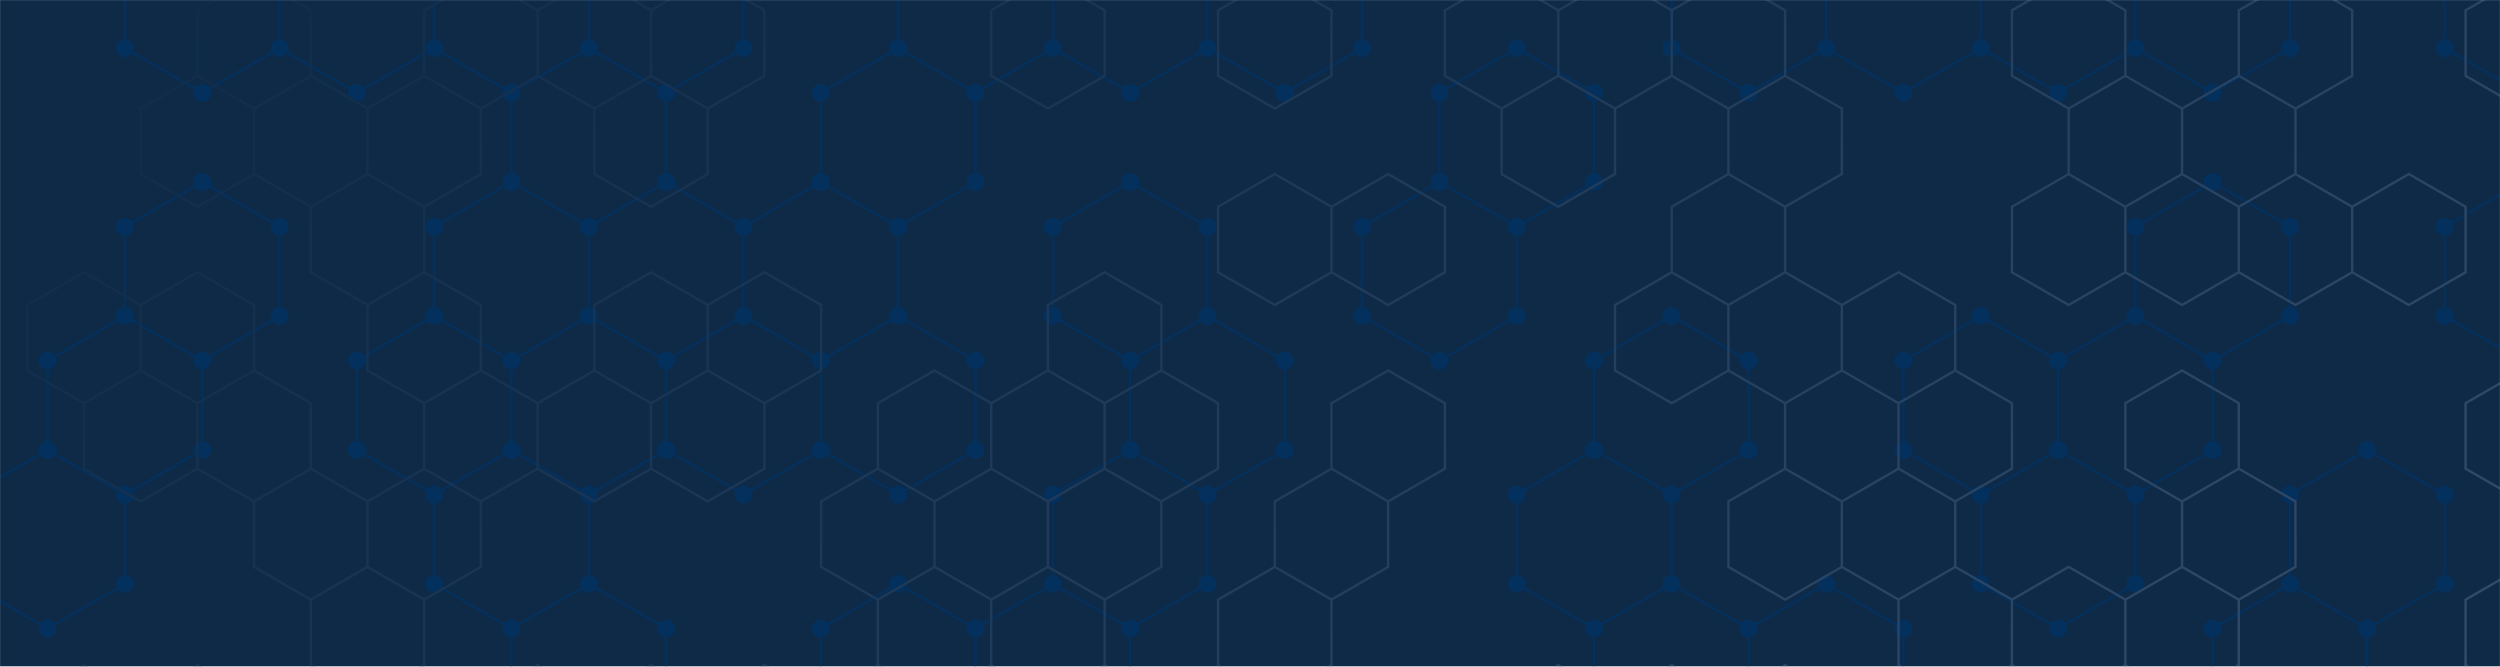 <svg xmlns="http://www.w3.org/2000/svg" version="1.1" xmlns:xlink="http://www.w3.org/1999/xlink" xmlns:svgjs="http://svgjs.com/svgjs" width="2100" height="560" preserveAspectRatio="none" viewBox="0 0 2100 560"><g mask="url(&quot;#SvgjsMask2076&quot;)" fill="none"><rect width="2100" height="560" x="0" y="0" fill="#0e2a47"></rect><path d="M104.84 265.45L169.8 302.95L169.8 377.95L104.84 415.45L39.89 377.95L39.89 302.95zM39.89 377.95L104.84 415.45L104.84 490.45L39.89 527.95L-25.06 490.45L-25.06 415.45zM169.8 -72.05L234.75 -34.55L234.75 40.45L169.8 77.95L104.84 40.45L104.84 -34.55zM169.8 152.95L234.75 190.45L234.75 265.45L169.8 302.95L104.84 265.45L104.84 190.45zM299.7 -72.05L364.66 -34.55L364.66 40.45L299.7 77.95L234.75 40.45L234.75 -34.55zM364.66 265.45L429.61 302.95L429.61 377.95L364.66 415.45L299.7 377.95L299.7 302.95zM429.61 -72.05L494.57 -34.55L494.57 40.45L429.61 77.95L364.66 40.45L364.66 -34.55zM494.57 40.45L559.52 77.95L559.52 152.95L494.57 190.45L429.61 152.95L429.61 77.95zM429.61 152.95L494.57 190.45L494.57 265.45L429.61 302.95L364.66 265.45L364.66 190.45zM494.57 265.45L559.52 302.95L559.52 377.95L494.57 415.45L429.61 377.95L429.61 302.95zM429.61 377.95L494.57 415.45L494.57 490.45L429.61 527.95L364.66 490.45L364.66 415.45zM494.57 490.45L559.52 527.95L559.52 602.95L494.57 640.45L429.61 602.95L429.61 527.95zM559.52 -72.05L624.47 -34.55L624.47 40.45L559.52 77.95L494.57 40.45L494.57 -34.55zM559.52 152.95L624.47 190.45L624.47 265.45L559.52 302.95L494.57 265.45L494.57 190.45zM624.47 265.45L689.43 302.95L689.43 377.95L624.47 415.45L559.52 377.95L559.52 302.95zM754.38 40.45L819.34 77.95L819.34 152.95L754.38 190.45L689.43 152.95L689.43 77.95zM689.43 152.95L754.38 190.45L754.38 265.45L689.43 302.95L624.47 265.45L624.47 190.45zM754.38 265.45L819.34 302.95L819.34 377.95L754.38 415.45L689.43 377.95L689.43 302.95zM754.38 490.45L819.34 527.95L819.34 602.95L754.38 640.45L689.43 602.95L689.43 527.95zM819.33 -72.05L884.29 -34.55L884.29 40.45L819.33 77.95L754.38 40.45L754.38 -34.55zM884.29 490.45L949.24 527.95L949.24 602.95L884.29 640.45L819.33 602.95L819.33 527.95zM949.24 -72.05L1014.2 -34.55L1014.2 40.45L949.24 77.95L884.29 40.45L884.29 -34.55zM949.24 152.95L1014.2 190.45L1014.2 265.45L949.24 302.95L884.29 265.45L884.29 190.45zM1014.2 265.45L1079.15 302.95L1079.15 377.95L1014.2 415.45L949.24 377.95L949.24 302.95zM949.24 377.95L1014.2 415.45L1014.2 490.45L949.24 527.95L884.29 490.45L884.29 415.45zM1079.15 -72.05L1144.1 -34.55L1144.1 40.45L1079.15 77.95L1014.2 40.45L1014.2 -34.55zM1274.01 40.45L1338.96 77.95L1338.96 152.95L1274.01 190.45L1209.06 152.95L1209.06 77.95zM1209.06 152.95L1274.01 190.45L1274.01 265.45L1209.06 302.95L1144.1 265.45L1144.1 190.45zM1403.92 265.45L1468.87 302.95L1468.87 377.95L1403.92 415.45L1338.97 377.95L1338.97 302.95zM1338.97 377.95L1403.92 415.45L1403.92 490.45L1338.97 527.95L1274.01 490.45L1274.01 415.45zM1403.92 490.45L1468.87 527.95L1468.87 602.95L1403.92 640.45L1338.97 602.95L1338.97 527.95zM1468.87 -72.05L1533.83 -34.55L1533.83 40.45L1468.87 77.95L1403.92 40.45L1403.92 -34.55zM1533.83 490.45L1598.78 527.95L1598.78 602.95L1533.83 640.45L1468.87 602.95L1468.87 527.95zM1598.78 -72.05L1663.73 -34.55L1663.73 40.45L1598.78 77.95L1533.83 40.45L1533.83 -34.55zM1663.73 265.45L1728.69 302.95L1728.69 377.95L1663.73 415.45L1598.78 377.95L1598.78 302.95zM1728.69 -72.05L1793.64 -34.55L1793.64 40.45L1728.69 77.95L1663.73 40.45L1663.73 -34.55zM1793.64 265.45L1858.59 302.95L1858.59 377.95L1793.64 415.45L1728.69 377.95L1728.69 302.95zM1728.69 377.95L1793.64 415.45L1793.64 490.45L1728.69 527.95L1663.73 490.45L1663.73 415.45zM1858.6 -72.05L1923.55 -34.55L1923.55 40.45L1858.6 77.95L1793.64 40.45L1793.64 -34.55zM1858.6 152.95L1923.55 190.45L1923.55 265.45L1858.6 302.95L1793.64 265.45L1793.64 190.45zM1923.55 490.45L1988.5 527.95L1988.5 602.95L1923.55 640.45L1858.6 602.95L1858.6 527.95zM1988.5 377.95L2053.46 415.45L2053.46 490.45L1988.5 527.95L1923.55 490.45L1923.55 415.45zM2118.41 -72.05L2183.36 -34.55L2183.36 40.45L2118.41 77.95L2053.46 40.45L2053.46 -34.55zM2183.36 40.45L2248.32 77.95L2248.32 152.95L2183.36 190.45L2118.41 152.95L2118.41 77.95zM2118.41 152.95L2183.36 190.45L2183.36 265.45L2118.41 302.95L2053.46 265.45L2053.46 190.45z" stroke="#03305d" stroke-width="2"></path><path d="M97.34 265.45 a7.5 7.5 0 1 0 15 0 a7.5 7.5 0 1 0 -15 0zM162.3 302.95 a7.5 7.5 0 1 0 15 0 a7.5 7.5 0 1 0 -15 0zM162.3 377.95 a7.5 7.5 0 1 0 15 0 a7.5 7.5 0 1 0 -15 0zM97.34 415.45 a7.5 7.5 0 1 0 15 0 a7.5 7.5 0 1 0 -15 0zM32.39 377.95 a7.5 7.5 0 1 0 15 0 a7.5 7.5 0 1 0 -15 0zM32.39 302.95 a7.5 7.5 0 1 0 15 0 a7.5 7.5 0 1 0 -15 0zM97.34 490.45 a7.5 7.5 0 1 0 15 0 a7.5 7.5 0 1 0 -15 0zM32.39 527.95 a7.5 7.5 0 1 0 15 0 a7.5 7.5 0 1 0 -15 0zM-32.56 490.45 a7.5 7.5 0 1 0 15 0 a7.5 7.5 0 1 0 -15 0zM-32.56 415.45 a7.5 7.5 0 1 0 15 0 a7.5 7.5 0 1 0 -15 0zM162.3 -72.05 a7.5 7.5 0 1 0 15 0 a7.5 7.5 0 1 0 -15 0zM227.25 -34.55 a7.5 7.5 0 1 0 15 0 a7.5 7.5 0 1 0 -15 0zM227.25 40.45 a7.5 7.5 0 1 0 15 0 a7.5 7.5 0 1 0 -15 0zM162.3 77.95 a7.5 7.5 0 1 0 15 0 a7.5 7.5 0 1 0 -15 0zM97.34 40.45 a7.5 7.5 0 1 0 15 0 a7.5 7.5 0 1 0 -15 0zM97.34 -34.55 a7.5 7.5 0 1 0 15 0 a7.5 7.5 0 1 0 -15 0zM162.3 152.95 a7.5 7.5 0 1 0 15 0 a7.5 7.5 0 1 0 -15 0zM227.25 190.45 a7.5 7.5 0 1 0 15 0 a7.5 7.5 0 1 0 -15 0zM227.25 265.45 a7.5 7.5 0 1 0 15 0 a7.5 7.5 0 1 0 -15 0zM97.34 190.45 a7.5 7.5 0 1 0 15 0 a7.5 7.5 0 1 0 -15 0zM292.2 -72.05 a7.5 7.5 0 1 0 15 0 a7.5 7.5 0 1 0 -15 0zM357.16 -34.55 a7.5 7.5 0 1 0 15 0 a7.5 7.5 0 1 0 -15 0zM357.16 40.45 a7.5 7.5 0 1 0 15 0 a7.5 7.5 0 1 0 -15 0zM292.2 77.95 a7.5 7.5 0 1 0 15 0 a7.5 7.5 0 1 0 -15 0zM357.16 265.45 a7.5 7.5 0 1 0 15 0 a7.5 7.5 0 1 0 -15 0zM422.11 302.95 a7.5 7.5 0 1 0 15 0 a7.5 7.5 0 1 0 -15 0zM422.11 377.95 a7.5 7.5 0 1 0 15 0 a7.5 7.5 0 1 0 -15 0zM357.16 415.45 a7.5 7.5 0 1 0 15 0 a7.5 7.5 0 1 0 -15 0zM292.2 377.95 a7.5 7.5 0 1 0 15 0 a7.5 7.5 0 1 0 -15 0zM292.2 302.95 a7.5 7.5 0 1 0 15 0 a7.5 7.5 0 1 0 -15 0zM422.11 -72.05 a7.5 7.5 0 1 0 15 0 a7.5 7.5 0 1 0 -15 0zM487.07 -34.55 a7.5 7.5 0 1 0 15 0 a7.5 7.5 0 1 0 -15 0zM487.07 40.45 a7.5 7.5 0 1 0 15 0 a7.5 7.5 0 1 0 -15 0zM422.11 77.95 a7.5 7.5 0 1 0 15 0 a7.5 7.5 0 1 0 -15 0zM552.02 77.95 a7.5 7.5 0 1 0 15 0 a7.5 7.5 0 1 0 -15 0zM552.02 152.95 a7.5 7.5 0 1 0 15 0 a7.5 7.5 0 1 0 -15 0zM487.07 190.45 a7.5 7.5 0 1 0 15 0 a7.5 7.5 0 1 0 -15 0zM422.11 152.95 a7.5 7.5 0 1 0 15 0 a7.5 7.5 0 1 0 -15 0zM487.07 265.45 a7.5 7.5 0 1 0 15 0 a7.5 7.5 0 1 0 -15 0zM357.16 190.45 a7.5 7.5 0 1 0 15 0 a7.5 7.5 0 1 0 -15 0zM552.02 302.95 a7.5 7.5 0 1 0 15 0 a7.5 7.5 0 1 0 -15 0zM552.02 377.95 a7.5 7.5 0 1 0 15 0 a7.5 7.5 0 1 0 -15 0zM487.07 415.45 a7.5 7.5 0 1 0 15 0 a7.5 7.5 0 1 0 -15 0zM487.07 490.45 a7.5 7.5 0 1 0 15 0 a7.5 7.5 0 1 0 -15 0zM422.11 527.95 a7.5 7.5 0 1 0 15 0 a7.5 7.5 0 1 0 -15 0zM357.16 490.45 a7.5 7.5 0 1 0 15 0 a7.5 7.5 0 1 0 -15 0zM552.02 527.95 a7.5 7.5 0 1 0 15 0 a7.5 7.5 0 1 0 -15 0zM552.02 602.95 a7.5 7.5 0 1 0 15 0 a7.5 7.5 0 1 0 -15 0zM487.07 640.45 a7.5 7.5 0 1 0 15 0 a7.5 7.5 0 1 0 -15 0zM422.11 602.95 a7.5 7.5 0 1 0 15 0 a7.5 7.5 0 1 0 -15 0zM552.02 -72.05 a7.5 7.5 0 1 0 15 0 a7.5 7.5 0 1 0 -15 0zM616.97 -34.55 a7.5 7.5 0 1 0 15 0 a7.5 7.5 0 1 0 -15 0zM616.97 40.45 a7.5 7.5 0 1 0 15 0 a7.5 7.5 0 1 0 -15 0zM616.97 190.45 a7.5 7.5 0 1 0 15 0 a7.5 7.5 0 1 0 -15 0zM616.97 265.45 a7.5 7.5 0 1 0 15 0 a7.5 7.5 0 1 0 -15 0zM681.93 302.95 a7.5 7.5 0 1 0 15 0 a7.5 7.5 0 1 0 -15 0zM681.93 377.95 a7.5 7.5 0 1 0 15 0 a7.5 7.5 0 1 0 -15 0zM616.97 415.45 a7.5 7.5 0 1 0 15 0 a7.5 7.5 0 1 0 -15 0zM746.88 40.45 a7.5 7.5 0 1 0 15 0 a7.5 7.5 0 1 0 -15 0zM811.84 77.95 a7.5 7.5 0 1 0 15 0 a7.5 7.5 0 1 0 -15 0zM811.84 152.95 a7.5 7.5 0 1 0 15 0 a7.5 7.5 0 1 0 -15 0zM746.88 190.45 a7.5 7.5 0 1 0 15 0 a7.5 7.5 0 1 0 -15 0zM681.93 152.95 a7.5 7.5 0 1 0 15 0 a7.5 7.5 0 1 0 -15 0zM681.93 77.95 a7.5 7.5 0 1 0 15 0 a7.5 7.5 0 1 0 -15 0zM746.88 265.45 a7.5 7.5 0 1 0 15 0 a7.5 7.5 0 1 0 -15 0zM811.84 302.95 a7.5 7.5 0 1 0 15 0 a7.5 7.5 0 1 0 -15 0zM811.84 377.95 a7.5 7.5 0 1 0 15 0 a7.5 7.5 0 1 0 -15 0zM746.88 415.45 a7.5 7.5 0 1 0 15 0 a7.5 7.5 0 1 0 -15 0zM746.88 490.45 a7.5 7.5 0 1 0 15 0 a7.5 7.5 0 1 0 -15 0zM811.84 527.95 a7.5 7.5 0 1 0 15 0 a7.5 7.5 0 1 0 -15 0zM811.84 602.95 a7.5 7.5 0 1 0 15 0 a7.5 7.5 0 1 0 -15 0zM746.88 640.45 a7.5 7.5 0 1 0 15 0 a7.5 7.5 0 1 0 -15 0zM681.93 602.95 a7.5 7.5 0 1 0 15 0 a7.5 7.5 0 1 0 -15 0zM681.93 527.95 a7.5 7.5 0 1 0 15 0 a7.5 7.5 0 1 0 -15 0zM811.83 -72.05 a7.5 7.5 0 1 0 15 0 a7.5 7.5 0 1 0 -15 0zM876.79 -34.55 a7.5 7.5 0 1 0 15 0 a7.5 7.5 0 1 0 -15 0zM876.79 40.45 a7.5 7.5 0 1 0 15 0 a7.5 7.5 0 1 0 -15 0zM811.83 77.95 a7.5 7.5 0 1 0 15 0 a7.5 7.5 0 1 0 -15 0zM746.88 -34.55 a7.5 7.5 0 1 0 15 0 a7.5 7.5 0 1 0 -15 0zM876.79 490.45 a7.5 7.5 0 1 0 15 0 a7.5 7.5 0 1 0 -15 0zM941.74 527.95 a7.5 7.5 0 1 0 15 0 a7.5 7.5 0 1 0 -15 0zM941.74 602.95 a7.5 7.5 0 1 0 15 0 a7.5 7.5 0 1 0 -15 0zM876.79 640.45 a7.5 7.5 0 1 0 15 0 a7.5 7.5 0 1 0 -15 0zM811.83 602.95 a7.5 7.5 0 1 0 15 0 a7.5 7.5 0 1 0 -15 0zM811.83 527.95 a7.5 7.5 0 1 0 15 0 a7.5 7.5 0 1 0 -15 0zM941.74 -72.05 a7.5 7.5 0 1 0 15 0 a7.5 7.5 0 1 0 -15 0zM1006.7 -34.55 a7.5 7.5 0 1 0 15 0 a7.5 7.5 0 1 0 -15 0zM1006.7 40.45 a7.5 7.5 0 1 0 15 0 a7.5 7.5 0 1 0 -15 0zM941.74 77.95 a7.5 7.5 0 1 0 15 0 a7.5 7.5 0 1 0 -15 0zM941.74 152.95 a7.5 7.5 0 1 0 15 0 a7.5 7.5 0 1 0 -15 0zM1006.7 190.45 a7.5 7.5 0 1 0 15 0 a7.5 7.5 0 1 0 -15 0zM1006.7 265.45 a7.5 7.5 0 1 0 15 0 a7.5 7.5 0 1 0 -15 0zM941.74 302.95 a7.5 7.5 0 1 0 15 0 a7.5 7.5 0 1 0 -15 0zM876.79 265.45 a7.5 7.5 0 1 0 15 0 a7.5 7.5 0 1 0 -15 0zM876.79 190.45 a7.5 7.5 0 1 0 15 0 a7.5 7.5 0 1 0 -15 0zM1071.65 302.95 a7.5 7.5 0 1 0 15 0 a7.5 7.5 0 1 0 -15 0zM1071.65 377.95 a7.5 7.5 0 1 0 15 0 a7.5 7.5 0 1 0 -15 0zM1006.7 415.45 a7.5 7.5 0 1 0 15 0 a7.5 7.5 0 1 0 -15 0zM941.74 377.95 a7.5 7.5 0 1 0 15 0 a7.5 7.5 0 1 0 -15 0zM1006.7 490.45 a7.5 7.5 0 1 0 15 0 a7.5 7.5 0 1 0 -15 0zM876.79 415.45 a7.5 7.5 0 1 0 15 0 a7.5 7.5 0 1 0 -15 0zM1071.65 -72.05 a7.5 7.5 0 1 0 15 0 a7.5 7.5 0 1 0 -15 0zM1136.6 -34.55 a7.5 7.5 0 1 0 15 0 a7.5 7.5 0 1 0 -15 0zM1136.6 40.45 a7.5 7.5 0 1 0 15 0 a7.5 7.5 0 1 0 -15 0zM1071.65 77.95 a7.5 7.5 0 1 0 15 0 a7.5 7.5 0 1 0 -15 0zM1266.51 40.45 a7.5 7.5 0 1 0 15 0 a7.5 7.5 0 1 0 -15 0zM1331.46 77.95 a7.5 7.5 0 1 0 15 0 a7.5 7.5 0 1 0 -15 0zM1331.46 152.95 a7.5 7.5 0 1 0 15 0 a7.5 7.5 0 1 0 -15 0zM1266.51 190.45 a7.5 7.5 0 1 0 15 0 a7.5 7.5 0 1 0 -15 0zM1201.56 152.95 a7.5 7.5 0 1 0 15 0 a7.5 7.5 0 1 0 -15 0zM1201.56 77.95 a7.5 7.5 0 1 0 15 0 a7.5 7.5 0 1 0 -15 0zM1266.51 265.45 a7.5 7.5 0 1 0 15 0 a7.5 7.5 0 1 0 -15 0zM1201.56 302.95 a7.5 7.5 0 1 0 15 0 a7.5 7.5 0 1 0 -15 0zM1136.6 265.45 a7.5 7.5 0 1 0 15 0 a7.5 7.5 0 1 0 -15 0zM1136.6 190.45 a7.5 7.5 0 1 0 15 0 a7.5 7.5 0 1 0 -15 0zM1396.42 265.45 a7.5 7.5 0 1 0 15 0 a7.5 7.5 0 1 0 -15 0zM1461.37 302.95 a7.5 7.5 0 1 0 15 0 a7.5 7.5 0 1 0 -15 0zM1461.37 377.95 a7.5 7.5 0 1 0 15 0 a7.5 7.5 0 1 0 -15 0zM1396.42 415.45 a7.5 7.5 0 1 0 15 0 a7.5 7.5 0 1 0 -15 0zM1331.47 377.95 a7.5 7.5 0 1 0 15 0 a7.5 7.5 0 1 0 -15 0zM1331.47 302.95 a7.5 7.5 0 1 0 15 0 a7.5 7.5 0 1 0 -15 0zM1396.42 490.45 a7.5 7.5 0 1 0 15 0 a7.5 7.5 0 1 0 -15 0zM1331.47 527.95 a7.5 7.5 0 1 0 15 0 a7.5 7.5 0 1 0 -15 0zM1266.51 490.45 a7.5 7.5 0 1 0 15 0 a7.5 7.5 0 1 0 -15 0zM1266.51 415.45 a7.5 7.5 0 1 0 15 0 a7.5 7.5 0 1 0 -15 0zM1461.37 527.95 a7.5 7.5 0 1 0 15 0 a7.5 7.5 0 1 0 -15 0zM1461.37 602.95 a7.5 7.5 0 1 0 15 0 a7.5 7.5 0 1 0 -15 0zM1396.42 640.45 a7.5 7.5 0 1 0 15 0 a7.5 7.5 0 1 0 -15 0zM1331.47 602.95 a7.5 7.5 0 1 0 15 0 a7.5 7.5 0 1 0 -15 0zM1461.37 -72.05 a7.5 7.5 0 1 0 15 0 a7.5 7.5 0 1 0 -15 0zM1526.33 -34.55 a7.5 7.5 0 1 0 15 0 a7.5 7.5 0 1 0 -15 0zM1526.33 40.45 a7.5 7.5 0 1 0 15 0 a7.5 7.5 0 1 0 -15 0zM1461.37 77.95 a7.5 7.5 0 1 0 15 0 a7.5 7.5 0 1 0 -15 0zM1396.42 40.45 a7.5 7.5 0 1 0 15 0 a7.5 7.5 0 1 0 -15 0zM1396.42 -34.55 a7.5 7.5 0 1 0 15 0 a7.5 7.5 0 1 0 -15 0zM1526.33 490.45 a7.5 7.5 0 1 0 15 0 a7.5 7.5 0 1 0 -15 0zM1591.28 527.95 a7.5 7.5 0 1 0 15 0 a7.5 7.5 0 1 0 -15 0zM1591.28 602.95 a7.5 7.5 0 1 0 15 0 a7.5 7.5 0 1 0 -15 0zM1526.33 640.45 a7.5 7.5 0 1 0 15 0 a7.5 7.5 0 1 0 -15 0zM1591.28 -72.05 a7.5 7.5 0 1 0 15 0 a7.5 7.5 0 1 0 -15 0zM1656.23 -34.55 a7.5 7.5 0 1 0 15 0 a7.5 7.5 0 1 0 -15 0zM1656.23 40.45 a7.5 7.5 0 1 0 15 0 a7.5 7.5 0 1 0 -15 0zM1591.28 77.95 a7.5 7.5 0 1 0 15 0 a7.5 7.5 0 1 0 -15 0zM1656.23 265.45 a7.5 7.5 0 1 0 15 0 a7.5 7.5 0 1 0 -15 0zM1721.19 302.95 a7.5 7.5 0 1 0 15 0 a7.5 7.5 0 1 0 -15 0zM1721.19 377.95 a7.5 7.5 0 1 0 15 0 a7.5 7.5 0 1 0 -15 0zM1656.23 415.45 a7.5 7.5 0 1 0 15 0 a7.5 7.5 0 1 0 -15 0zM1591.28 377.95 a7.5 7.5 0 1 0 15 0 a7.5 7.5 0 1 0 -15 0zM1591.28 302.95 a7.5 7.5 0 1 0 15 0 a7.5 7.5 0 1 0 -15 0zM1721.19 -72.05 a7.5 7.5 0 1 0 15 0 a7.5 7.5 0 1 0 -15 0zM1786.14 -34.55 a7.5 7.5 0 1 0 15 0 a7.5 7.5 0 1 0 -15 0zM1786.14 40.45 a7.5 7.5 0 1 0 15 0 a7.5 7.5 0 1 0 -15 0zM1721.19 77.95 a7.5 7.5 0 1 0 15 0 a7.5 7.5 0 1 0 -15 0zM1786.14 265.45 a7.5 7.5 0 1 0 15 0 a7.5 7.5 0 1 0 -15 0zM1851.09 302.95 a7.5 7.5 0 1 0 15 0 a7.5 7.5 0 1 0 -15 0zM1851.09 377.95 a7.5 7.5 0 1 0 15 0 a7.5 7.5 0 1 0 -15 0zM1786.14 415.45 a7.5 7.5 0 1 0 15 0 a7.5 7.5 0 1 0 -15 0zM1786.14 490.45 a7.5 7.5 0 1 0 15 0 a7.5 7.5 0 1 0 -15 0zM1721.19 527.95 a7.5 7.5 0 1 0 15 0 a7.5 7.5 0 1 0 -15 0zM1656.23 490.45 a7.5 7.5 0 1 0 15 0 a7.5 7.5 0 1 0 -15 0zM1851.1 -72.05 a7.5 7.5 0 1 0 15 0 a7.5 7.5 0 1 0 -15 0zM1916.05 -34.55 a7.5 7.5 0 1 0 15 0 a7.5 7.5 0 1 0 -15 0zM1916.05 40.45 a7.5 7.5 0 1 0 15 0 a7.5 7.5 0 1 0 -15 0zM1851.1 77.95 a7.5 7.5 0 1 0 15 0 a7.5 7.5 0 1 0 -15 0zM1851.1 152.95 a7.5 7.5 0 1 0 15 0 a7.5 7.5 0 1 0 -15 0zM1916.05 190.45 a7.5 7.5 0 1 0 15 0 a7.5 7.5 0 1 0 -15 0zM1916.05 265.45 a7.5 7.5 0 1 0 15 0 a7.5 7.5 0 1 0 -15 0zM1851.1 302.95 a7.5 7.5 0 1 0 15 0 a7.5 7.5 0 1 0 -15 0zM1786.14 190.45 a7.5 7.5 0 1 0 15 0 a7.5 7.5 0 1 0 -15 0zM1916.05 490.45 a7.5 7.5 0 1 0 15 0 a7.5 7.5 0 1 0 -15 0zM1981 527.95 a7.5 7.5 0 1 0 15 0 a7.5 7.5 0 1 0 -15 0zM1981 602.95 a7.5 7.5 0 1 0 15 0 a7.5 7.5 0 1 0 -15 0zM1916.05 640.45 a7.5 7.5 0 1 0 15 0 a7.5 7.5 0 1 0 -15 0zM1851.1 602.95 a7.5 7.5 0 1 0 15 0 a7.5 7.5 0 1 0 -15 0zM1851.1 527.95 a7.5 7.5 0 1 0 15 0 a7.5 7.5 0 1 0 -15 0zM1981 377.95 a7.5 7.5 0 1 0 15 0 a7.5 7.5 0 1 0 -15 0zM2045.96 415.45 a7.5 7.5 0 1 0 15 0 a7.5 7.5 0 1 0 -15 0zM2045.96 490.45 a7.5 7.5 0 1 0 15 0 a7.5 7.5 0 1 0 -15 0zM1916.05 415.45 a7.5 7.5 0 1 0 15 0 a7.5 7.5 0 1 0 -15 0zM2110.91 -72.05 a7.5 7.5 0 1 0 15 0 a7.5 7.5 0 1 0 -15 0zM2175.86 -34.55 a7.5 7.5 0 1 0 15 0 a7.5 7.5 0 1 0 -15 0zM2175.86 40.45 a7.5 7.5 0 1 0 15 0 a7.5 7.5 0 1 0 -15 0zM2110.91 77.95 a7.5 7.5 0 1 0 15 0 a7.5 7.5 0 1 0 -15 0zM2045.96 40.45 a7.5 7.5 0 1 0 15 0 a7.5 7.5 0 1 0 -15 0zM2045.96 -34.55 a7.5 7.5 0 1 0 15 0 a7.5 7.5 0 1 0 -15 0zM2240.82 77.95 a7.5 7.5 0 1 0 15 0 a7.5 7.5 0 1 0 -15 0zM2240.82 152.95 a7.5 7.5 0 1 0 15 0 a7.5 7.5 0 1 0 -15 0zM2175.86 190.45 a7.5 7.5 0 1 0 15 0 a7.5 7.5 0 1 0 -15 0zM2110.91 152.95 a7.5 7.5 0 1 0 15 0 a7.5 7.5 0 1 0 -15 0zM2175.86 265.45 a7.5 7.5 0 1 0 15 0 a7.5 7.5 0 1 0 -15 0zM2110.91 302.95 a7.5 7.5 0 1 0 15 0 a7.5 7.5 0 1 0 -15 0zM2045.96 265.45 a7.5 7.5 0 1 0 15 0 a7.5 7.5 0 1 0 -15 0zM2045.96 190.45 a7.5 7.5 0 1 0 15 0 a7.5 7.5 0 1 0 -15 0z" fill="#03305d"></path><path d="M70.51 228.69L118.15 256.19L118.15 311.19L70.51 338.69L22.88 311.19L22.88 256.19zM70.51 558.69L118.15 586.19L118.15 641.19L70.51 668.69L22.88 641.19L22.88 586.19zM165.78 63.69L213.41 91.19L213.41 146.19L165.78 173.69L118.15 146.19L118.15 91.19zM165.78 228.69L213.41 256.19L213.41 311.19L165.78 338.69L118.15 311.19L118.15 256.19zM118.15 311.19L165.78 338.69L165.78 393.69L118.15 421.19L70.51 393.69L70.51 338.69zM165.78 558.69L213.41 586.19L213.41 641.19L165.78 668.69L118.15 641.19L118.15 586.19zM213.41 -18.81L261.04 8.69L261.04 63.69L213.41 91.19L165.78 63.69L165.78 8.69zM261.04 63.69L308.68 91.19L308.68 146.19L261.04 173.69L213.41 146.19L213.41 91.19zM213.41 311.19L261.04 338.69L261.04 393.69L213.41 421.19L165.78 393.69L165.78 338.69zM261.04 393.69L308.68 421.19L308.68 476.19L261.04 503.69L213.41 476.19L213.41 421.19zM356.31 63.69L403.94 91.19L403.94 146.19L356.31 173.69L308.68 146.19L308.68 91.19zM308.68 146.19L356.31 173.69L356.31 228.69L308.68 256.19L261.04 228.69L261.04 173.69zM356.31 228.69L403.94 256.19L403.94 311.19L356.31 338.69L308.68 311.19L308.68 256.19zM356.31 393.69L403.94 421.19L403.94 476.19L356.31 503.69L308.68 476.19L308.68 421.19zM308.68 476.19L356.31 503.69L356.31 558.69L308.68 586.19L261.04 558.69L261.04 503.69zM403.94 -18.81L451.57 8.69L451.57 63.69L403.94 91.19L356.31 63.69L356.31 8.69zM403.94 311.19L451.57 338.69L451.57 393.69L403.94 421.19L356.31 393.69L356.31 338.69zM451.57 558.69L499.21 586.19L499.21 641.19L451.57 668.69L403.94 641.19L403.94 586.19zM499.21 -18.81L546.84 8.69L546.84 63.69L499.21 91.19L451.57 63.69L451.57 8.69zM546.84 63.69L594.47 91.19L594.47 146.19L546.84 173.69L499.21 146.19L499.21 91.19zM546.84 228.69L594.47 256.19L594.47 311.19L546.84 338.69L499.21 311.19L499.21 256.19zM499.21 311.19L546.84 338.69L546.84 393.69L499.21 421.19L451.57 393.69L451.57 338.69zM546.84 558.69L594.47 586.19L594.47 641.19L546.84 668.69L499.21 641.19L499.21 586.19zM594.47 -18.81L642.11 8.69L642.11 63.69L594.47 91.19L546.84 63.69L546.84 8.69zM642.11 228.69L689.74 256.19L689.74 311.19L642.11 338.69L594.47 311.19L594.47 256.19zM594.47 311.19L642.11 338.69L642.11 393.69L594.47 421.19L546.84 393.69L546.84 338.69zM642.11 558.69L689.74 586.19L689.74 641.19L642.11 668.69L594.47 641.19L594.47 586.19zM737.37 393.69L785 421.19L785 476.19L737.37 503.69L689.74 476.19L689.74 421.19zM737.37 558.69L785 586.19L785 641.19L737.37 668.69L689.74 641.19L689.74 586.19zM785 311.19L832.64 338.69L832.64 393.69L785 421.19L737.37 393.69L737.37 338.69zM785 476.19L832.64 503.69L832.64 558.69L785 586.19L737.37 558.69L737.37 503.69zM880.27 -18.81L927.9 8.69L927.9 63.69L880.27 91.19L832.64 63.69L832.64 8.69zM927.9 228.69L975.53 256.19L975.53 311.19L927.9 338.69L880.27 311.19L880.27 256.19zM880.27 311.19L927.9 338.69L927.9 393.69L880.27 421.19L832.64 393.69L832.64 338.69zM927.9 393.69L975.53 421.19L975.53 476.19L927.9 503.69L880.27 476.19L880.27 421.19zM880.27 476.19L927.9 503.69L927.9 558.69L880.27 586.19L832.64 558.69L832.64 503.69zM927.9 558.69L975.53 586.19L975.53 641.19L927.9 668.69L880.27 641.19L880.27 586.19zM975.53 311.19L1023.17 338.69L1023.17 393.69L975.53 421.19L927.9 393.69L927.9 338.69zM1070.8 -18.81L1118.43 8.69L1118.43 63.69L1070.8 91.19L1023.17 63.69L1023.17 8.69zM1070.8 146.19L1118.43 173.69L1118.43 228.69L1070.8 256.19L1023.17 228.69L1023.17 173.69zM1118.43 393.69L1166.07 421.19L1166.07 476.19L1118.43 503.69L1070.8 476.19L1070.8 421.19zM1070.8 476.19L1118.43 503.69L1118.43 558.69L1070.8 586.19L1023.17 558.69L1023.17 503.69zM1166.07 146.19L1213.7 173.69L1213.7 228.69L1166.07 256.19L1118.43 228.69L1118.43 173.69zM1166.07 311.19L1213.7 338.69L1213.7 393.69L1166.07 421.19L1118.43 393.69L1118.43 338.69zM1261.33 -18.81L1308.96 8.69L1308.96 63.69L1261.33 91.19L1213.7 63.69L1213.7 8.69zM1308.96 63.69L1356.6 91.19L1356.6 146.19L1308.96 173.69L1261.33 146.19L1261.33 91.19zM1308.96 558.69L1356.6 586.19L1356.6 641.19L1308.96 668.69L1261.33 641.19L1261.33 586.19zM1356.6 -18.81L1404.23 8.69L1404.23 63.69L1356.6 91.19L1308.96 63.69L1308.96 8.69zM1404.23 228.69L1451.86 256.19L1451.86 311.19L1404.23 338.69L1356.6 311.19L1356.6 256.19zM1404.23 558.69L1451.86 586.19L1451.86 641.19L1404.23 668.69L1356.6 641.19L1356.6 586.19zM1451.86 -18.81L1499.5 8.69L1499.5 63.69L1451.86 91.19L1404.23 63.69L1404.23 8.69zM1499.5 63.69L1547.13 91.19L1547.13 146.19L1499.5 173.69L1451.86 146.19L1451.86 91.19zM1451.86 146.19L1499.5 173.69L1499.5 228.69L1451.86 256.19L1404.23 228.69L1404.23 173.69zM1499.5 228.69L1547.13 256.19L1547.13 311.19L1499.5 338.69L1451.86 311.19L1451.86 256.19zM1499.5 393.69L1547.13 421.19L1547.13 476.19L1499.5 503.69L1451.86 476.19L1451.86 421.19zM1499.5 558.69L1547.13 586.19L1547.13 641.19L1499.5 668.69L1451.86 641.19L1451.86 586.19zM1594.76 228.69L1642.39 256.19L1642.39 311.19L1594.76 338.69L1547.13 311.19L1547.13 256.19zM1547.13 311.19L1594.76 338.69L1594.76 393.69L1547.13 421.19L1499.5 393.69L1499.5 338.69zM1594.76 393.69L1642.39 421.19L1642.39 476.19L1594.76 503.69L1547.13 476.19L1547.13 421.19zM1642.39 311.19L1690.03 338.69L1690.03 393.69L1642.39 421.19L1594.76 393.69L1594.76 338.69zM1642.39 476.19L1690.03 503.69L1690.03 558.69L1642.39 586.19L1594.76 558.69L1594.76 503.69zM1737.66 -18.81L1785.29 8.69L1785.29 63.69L1737.66 91.19L1690.03 63.69L1690.03 8.69zM1785.29 63.69L1832.92 91.19L1832.92 146.19L1785.29 173.69L1737.66 146.19L1737.66 91.19zM1737.66 146.19L1785.29 173.69L1785.29 228.69L1737.66 256.19L1690.03 228.69L1690.03 173.69zM1737.66 476.19L1785.29 503.69L1785.29 558.69L1737.66 586.19L1690.03 558.69L1690.03 503.69zM1785.29 558.69L1832.92 586.19L1832.92 641.19L1785.29 668.69L1737.66 641.19L1737.66 586.19zM1880.56 63.69L1928.19 91.19L1928.19 146.19L1880.56 173.69L1832.92 146.19L1832.92 91.19zM1832.92 146.19L1880.56 173.69L1880.56 228.69L1832.92 256.19L1785.29 228.69L1785.29 173.69zM1832.92 311.19L1880.56 338.69L1880.56 393.69L1832.92 421.19L1785.29 393.69L1785.29 338.69zM1880.56 393.69L1928.19 421.19L1928.19 476.19L1880.56 503.69L1832.92 476.19L1832.92 421.19zM1832.92 476.19L1880.56 503.69L1880.56 558.69L1832.92 586.19L1785.29 558.69L1785.29 503.69zM1928.19 -18.81L1975.82 8.69L1975.82 63.69L1928.19 91.19L1880.56 63.69L1880.56 8.69zM1928.19 146.19L1975.82 173.69L1975.82 228.69L1928.19 256.19L1880.56 228.69L1880.56 173.69zM2023.46 146.19L2071.09 173.69L2071.09 228.69L2023.46 256.19L1975.82 228.69L1975.82 173.69zM2118.72 -18.81L2166.35 8.69L2166.35 63.69L2118.72 91.19L2071.09 63.69L2071.09 8.69zM2118.72 311.19L2166.35 338.69L2166.35 393.69L2118.72 421.19L2071.09 393.69L2071.09 338.69zM2166.35 393.69L2213.99 421.19L2213.99 476.19L2166.35 503.69L2118.72 476.19L2118.72 421.19zM2118.72 476.19L2166.35 503.69L2166.35 558.69L2118.72 586.19L2071.09 558.69L2071.09 503.69z" stroke="url(#SvgjsLinearGradient2077)" stroke-width="2"></path></g><defs><mask id="SvgjsMask2076"><rect width="2100" height="560" fill="#ffffff"></rect></mask><linearGradient x1="384.93" y1="-385" x2="1715.07" y2="945" gradientUnits="userSpaceOnUse" id="SvgjsLinearGradient2077"><stop stop-color="#0e2a47" offset="0"></stop><stop stop-color="rgba(50, 75, 107, 1)" offset="1"></stop></linearGradient></defs></svg>